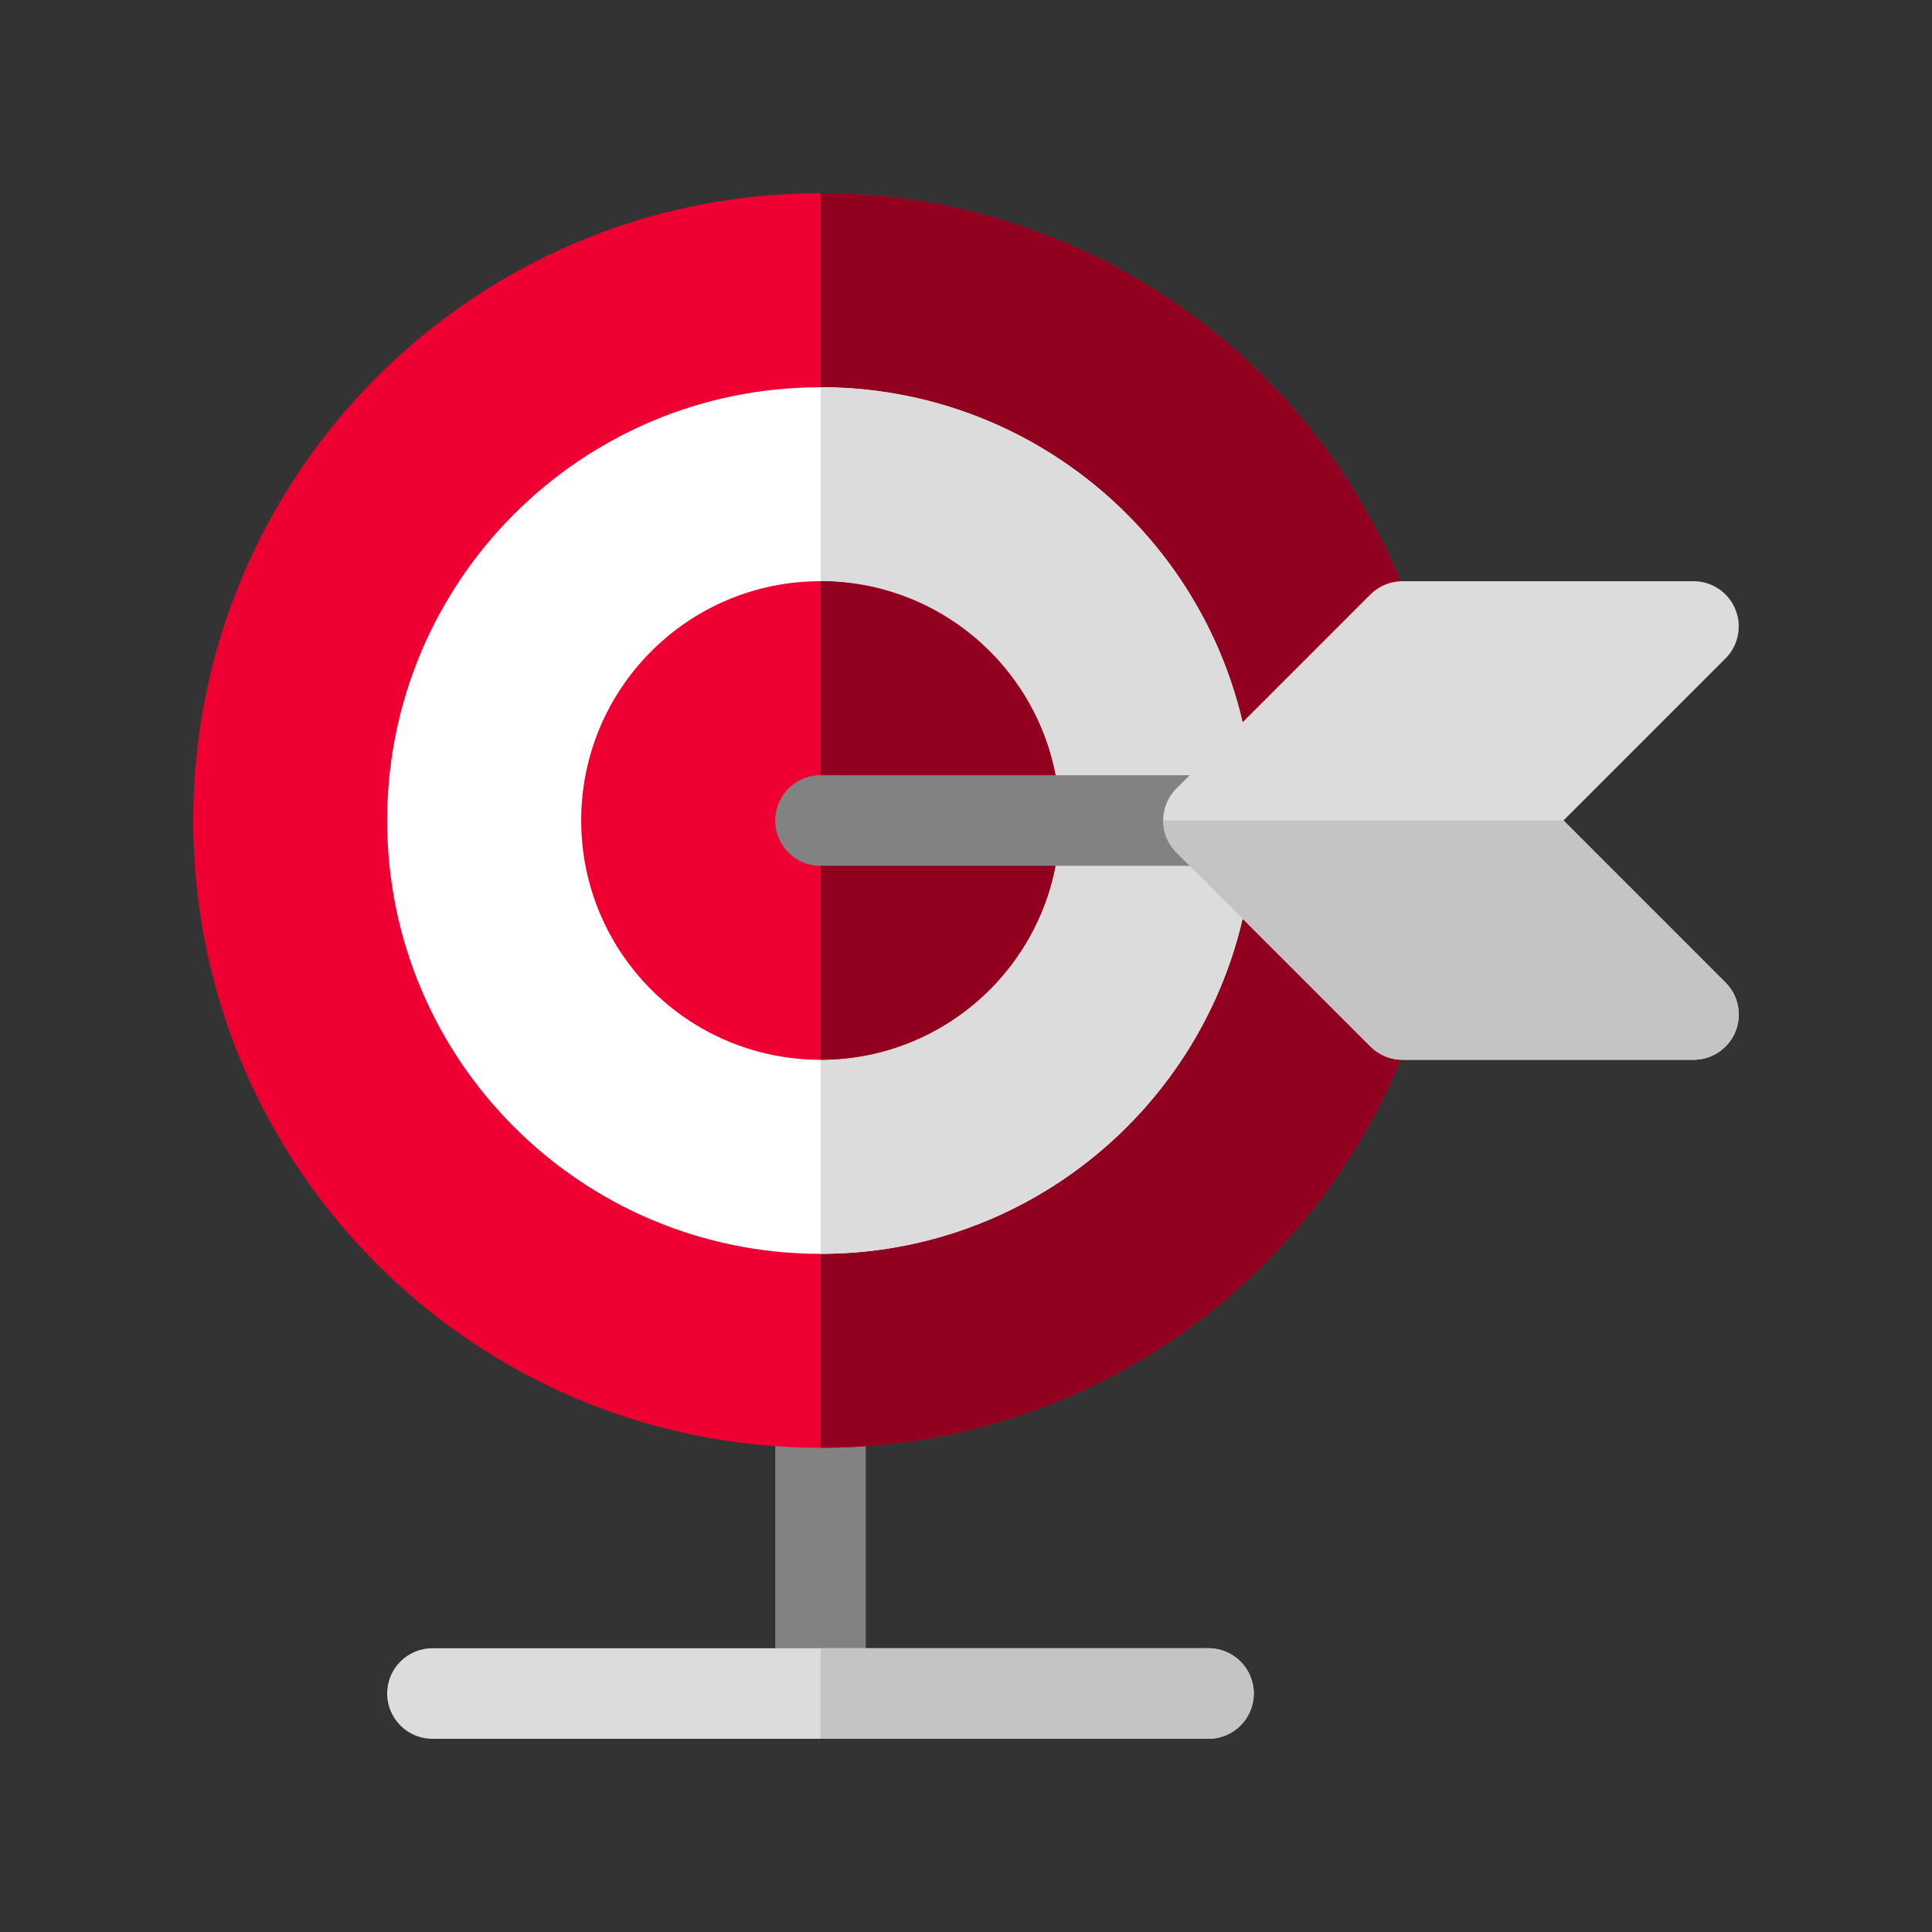 <svg width="80" height="80" viewBox="0 0 80 80" fill="none" xmlns="http://www.w3.org/2000/svg">
<rect x="0" y="0" width="80" height="80" fill="#333333" stroke="none"/>
<path d="M33.976 72C32.941 72 32.101 71.16 32.101 70.125V58.075C32.101 57.039 32.941 56.2 33.976 56.2C35.012 56.2 35.851 57.039 35.851 58.075V70.125C35.851 71.16 35.012 72 33.976 72Z" fill="#828282"/>
<path d="M33.975 59.95C48.321 59.95 59.95 48.321 59.95 33.975C59.95 19.629 48.321 8 33.975 8C19.629 8 8 19.629 8 33.975C8 48.321 19.629 59.95 33.975 59.95Z" fill="#EE0033"/>
<path d="M33.976 59.95C48.322 59.95 59.951 48.321 59.951 33.975C59.951 19.629 48.322 8 33.976 8V59.95Z" fill="#92001F"/>
<path d="M33.973 51.918C43.882 51.918 51.915 43.886 51.915 33.977C51.915 24.068 43.882 16.035 33.973 16.035C24.064 16.035 16.032 24.068 16.032 33.977C16.032 43.886 24.064 51.918 33.973 51.918Z" fill="white"/>
<path d="M33.976 51.918C43.885 51.918 51.918 43.886 51.918 33.977C51.918 24.068 43.885 16.035 33.976 16.035V51.918Z" fill="#DCDCDC"/>
<path d="M33.974 43.883C39.447 43.883 43.883 39.447 43.883 33.974C43.883 28.502 39.447 24.066 33.974 24.066C28.502 24.066 24.066 28.502 24.066 33.974C24.066 39.447 28.502 43.883 33.974 43.883Z" fill="#EE0033"/>
<path d="M33.976 43.883C39.449 43.883 43.885 39.447 43.885 33.974C43.885 28.502 39.449 24.066 33.976 24.066V43.883Z" fill="#92001F"/>
<path d="M62.093 35.851H33.976C32.941 35.851 32.101 35.012 32.101 33.976C32.101 32.941 32.941 32.101 33.976 32.101H62.093C63.129 32.101 63.968 32.941 63.968 33.976C63.968 35.012 63.129 35.851 62.093 35.851Z" fill="#828282"/>
<path d="M50.04 72H17.907C16.871 72 16.032 71.16 16.032 70.125C16.032 69.09 16.871 68.25 17.907 68.25H50.04C51.075 68.25 51.915 69.09 51.915 70.125C51.915 71.16 51.075 72 50.04 72Z" fill="#DCDCDC"/>
<path d="M70.123 43.883H58.073C57.575 43.883 57.098 43.685 56.747 43.334L48.714 35.3C47.981 34.568 47.981 33.381 48.714 32.649L56.747 24.615C57.098 24.264 57.575 24.066 58.073 24.066H70.123C70.881 24.066 71.565 24.523 71.855 25.224C72.145 25.924 71.985 26.731 71.448 27.267L64.741 33.974L71.448 40.682C71.985 41.218 72.145 42.025 71.855 42.726C71.565 43.426 70.881 43.883 70.123 43.883Z" fill="#DCDCDC"/>
<path d="M50.043 68.25H33.976V72H50.043C51.078 72 51.918 71.16 51.918 70.125C51.918 69.09 51.078 68.25 50.043 68.25Z" fill="#C4C4C4"/>
<path d="M56.751 43.335C57.102 43.687 57.579 43.885 58.076 43.885H70.126C70.885 43.885 71.568 43.428 71.859 42.727C72.149 42.026 71.988 41.22 71.452 40.684L64.745 33.976H48.168C48.168 34.456 48.351 34.936 48.717 35.302L56.751 43.335Z" fill="#C4C4C4"/>
</svg>
